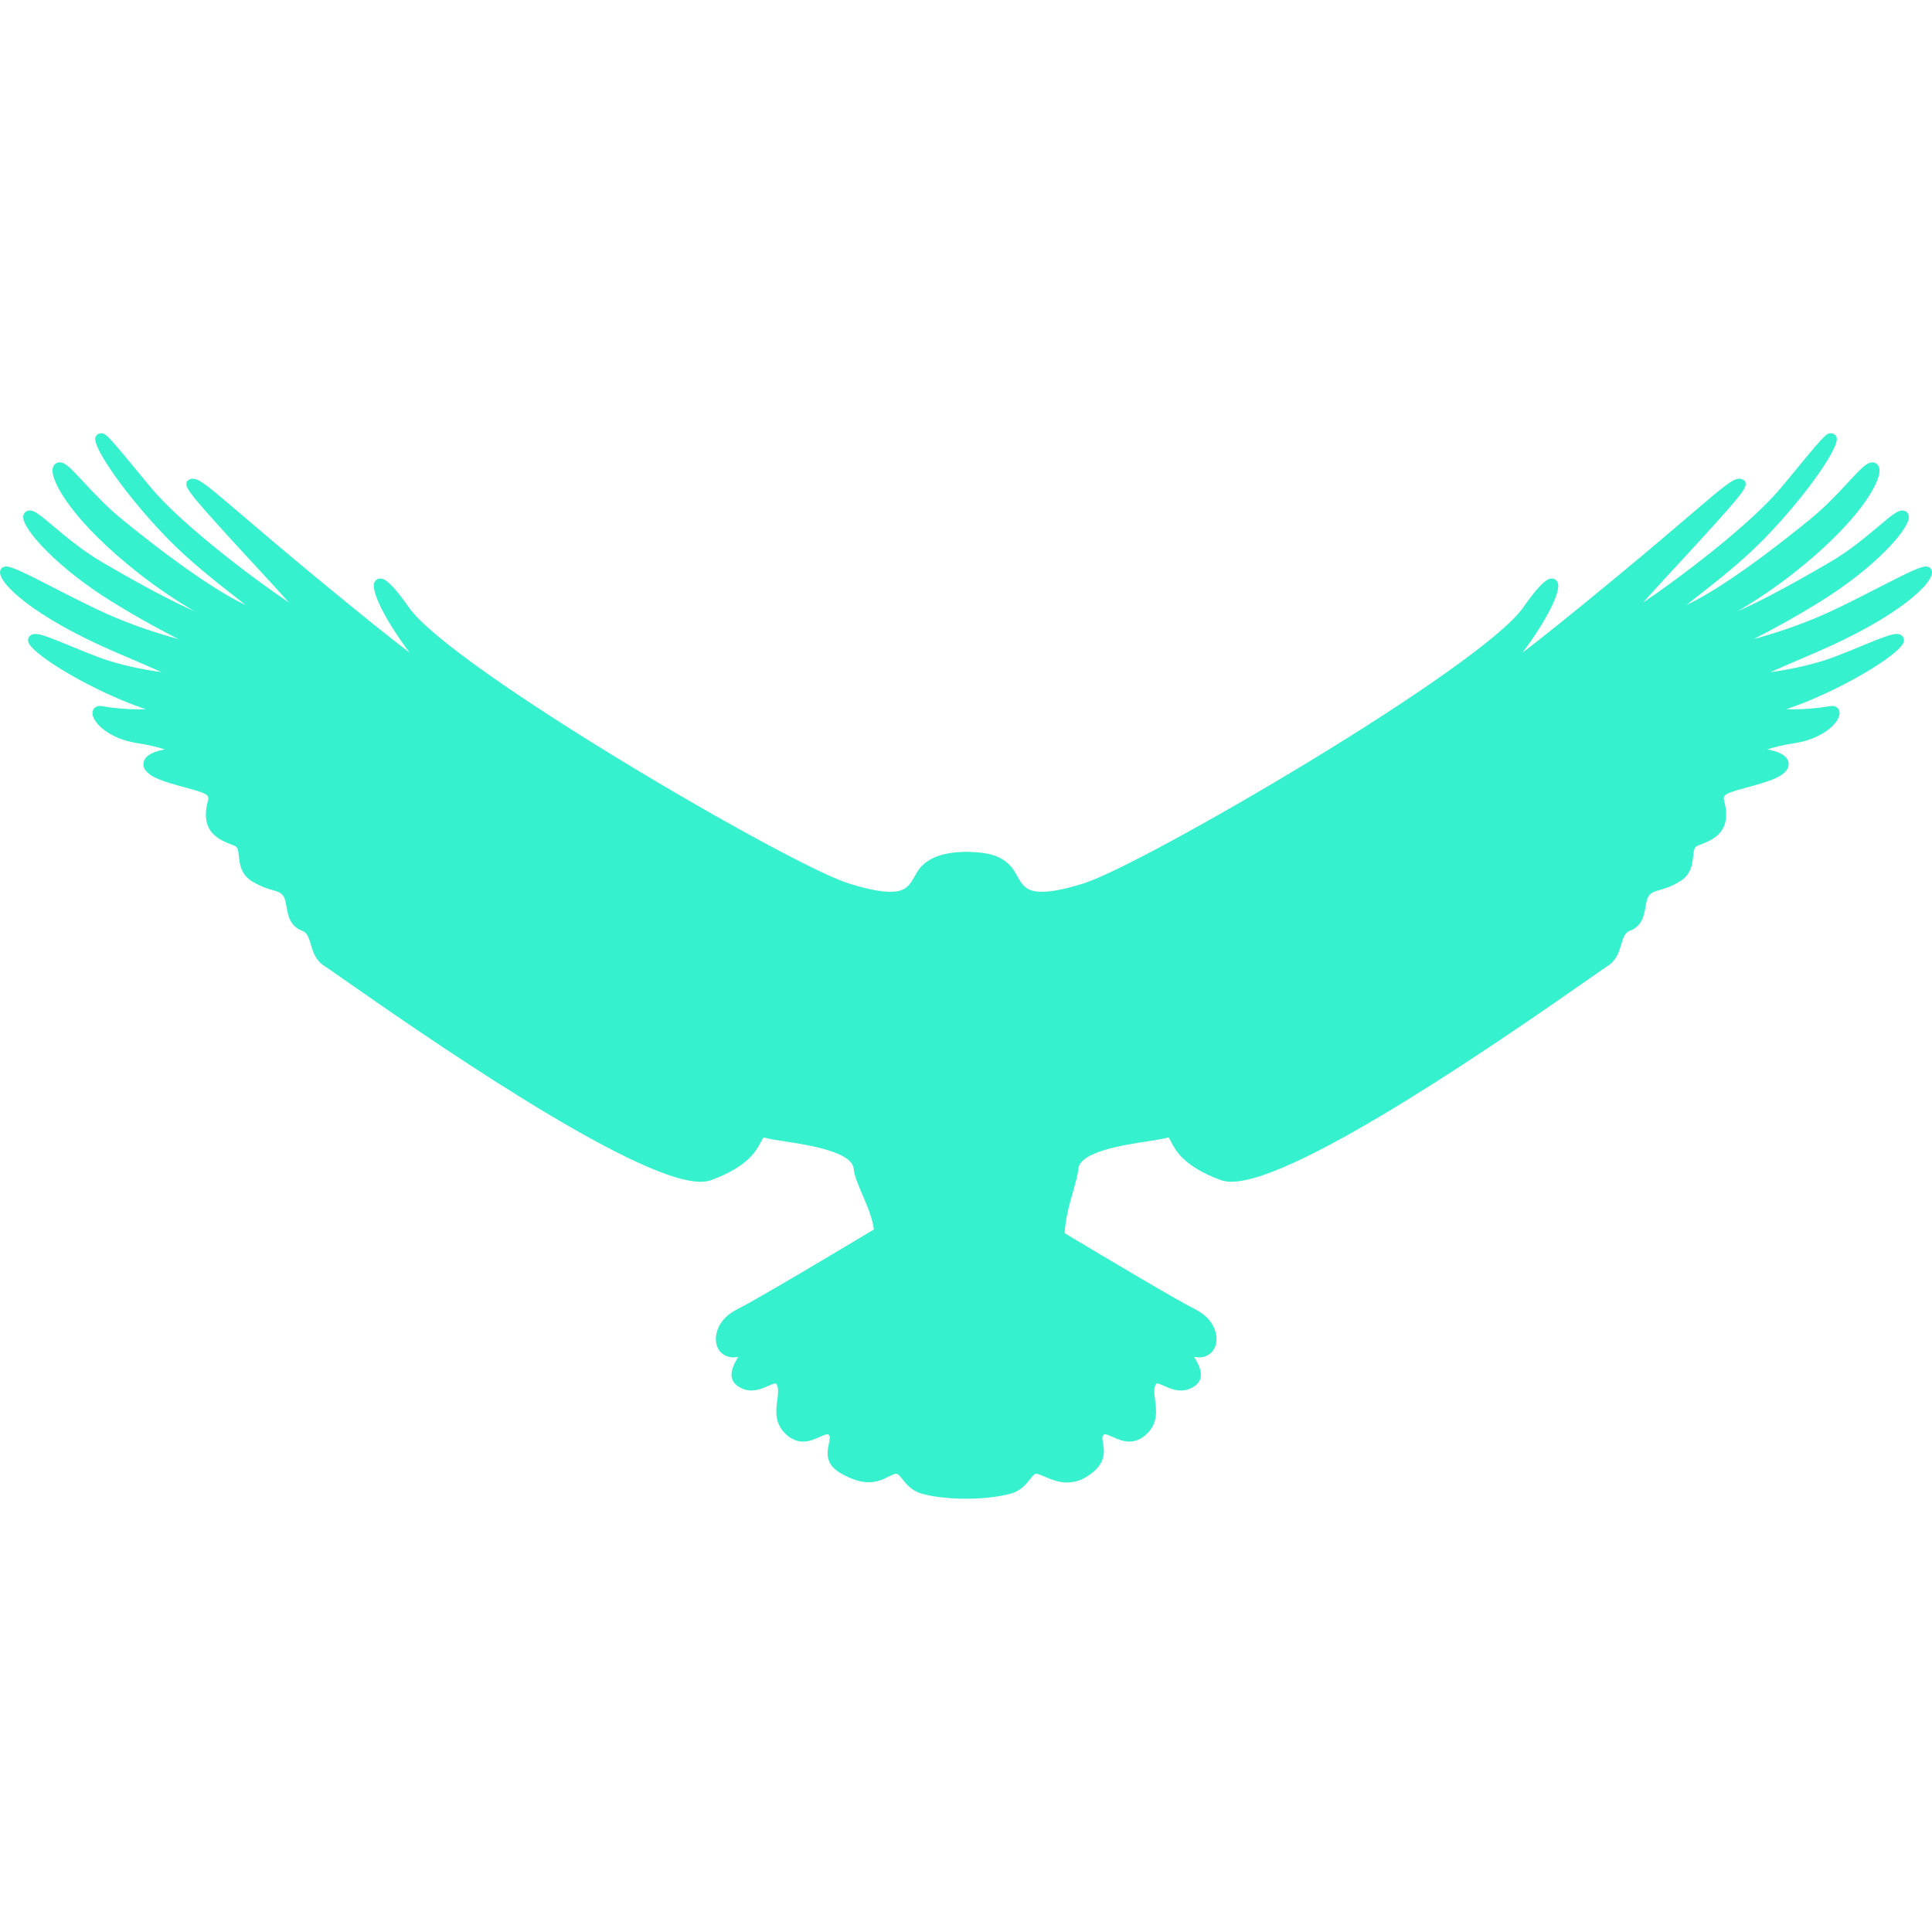 <?xml version="1.0" encoding="iso-8859-1"?>
<!-- Generator: Adobe Illustrator 17.1.0, SVG Export Plug-In . SVG Version: 6.00 Build 0)  -->
<!DOCTYPE svg PUBLIC "-//W3C//DTD SVG 1.1//EN" "http://www.w3.org/Graphics/SVG/1.1/DTD/svg11.dtd">
<svg version="1.1" id="Capa_1" xmlns="http://www.w3.org/2000/svg" xmlns:xlink="http://www.w3.org/1999/xlink" x="0px" y="0px"
	 viewBox="0 0 392.178 392.178" style="fill:#36f1cd;enable-background:new 0 0 392.178 392.178;" xml:space="preserve">
<path d="M368.711,132.397c16.521-7.104,24.211-14.211,23.41-16.61c-0.128-0.385-0.509-0.797-1.193-0.797
	c-1.132,0-3.749,1.284-9.897,4.437c-3.42,1.754-7.296,3.741-10.623,5.228c-4.958,2.216-10.568,4.046-14.421,5.062
	c2.953-1.504,7.429-3.847,13.391-7.524c11.146-6.876,18.054-14.647,18.099-17.191c0.009-0.489-0.198-0.912-0.569-1.159
	c-0.218-0.146-0.479-0.223-0.755-0.223c-0.976,0-2.101,0.915-4.775,3.167c-2.484,2.092-5.886,4.957-9.816,7.263
	c-9.077,5.327-15,8.331-18.823,10.021c3.09-1.83,7.062-4.363,11.257-7.659c13.139-10.323,17.724-18.396,17.528-21.059
	c-0.06-0.803-0.492-1.166-0.745-1.31c-0.216-0.123-0.454-0.186-0.709-0.186c-1.12,0-2.221,1.141-4.825,3.952
	c-2.08,2.246-4.668,5.041-7.856,7.636c-13.249,10.788-21.098,15.532-25.045,17.352c0.642-0.511,1.351-1.064,2.051-1.611
	c3.882-3.032,9.197-7.185,13.701-11.797c8.202-8.401,15.615-18.848,14.688-20.699c-0.334-0.669-0.897-0.742-1.124-0.742
	c-1.012,0-1.329,0.385-9.459,10.246l-0.547,0.663c-6.225,7.549-20.928,18.618-28.153,23.481c2.095-2.351,4.942-5.435,7.445-8.146
	c12.253-13.272,13.55-14.983,13.4-16.027l-0.106-0.534l-0.407-0.245c-0.232-0.14-0.496-0.21-0.781-0.21
	c-1.35,0-3.181,1.563-9.99,7.378c-3.444,2.941-8.163,6.97-14.488,12.206c-10.008,8.283-15.978,13.019-19.529,15.725
	c4.771-6.354,7.948-12.484,7.141-14.27c-0.219-0.483-0.663-0.771-1.189-0.771c-0.511,0-1.706,0-5.771,5.824
	c-8.617,12.344-77.225,52.277-89.243,56.048c-3.666,1.15-6.438,1.709-8.473,1.709c-3.238,0-3.991-1.344-5.13-3.377l-0.278-0.493
	c-2.144-3.752-5.946-4.149-10.04-4.246c-2.301,0.073-7.69,0.246-9.976,4.246l-0.285,0.506c-1.134,2.025-1.882,3.364-5.105,3.364
	c-2.03,0-4.8-0.559-8.467-1.709c-12.021-3.771-80.638-43.705-89.255-56.048c-4.065-5.824-5.261-5.824-5.772-5.824
	c-0.527,0-0.972,0.289-1.191,0.772c-0.808,1.785,2.363,7.907,7.143,14.276c-3.55-2.706-9.523-7.442-19.539-15.732
	c-6.323-5.233-11.041-9.261-14.485-12.202c-6.813-5.818-8.645-7.381-9.995-7.381c-0.286,0-0.549,0.071-0.782,0.21l-0.446,0.308
	l-0.068,0.471c-0.149,1.044,1.147,2.754,13.398,16.025c2.504,2.713,5.352,5.798,7.448,8.149
	c-7.226-4.863-21.93-15.934-28.154-23.482l-0.562-0.682c-8.116-9.843-8.433-10.228-9.444-10.228c-0.227,0-0.79,0.072-1.125,0.741
	c-0.926,1.853,6.487,12.299,14.689,20.699c4.503,4.612,9.818,8.764,13.7,11.796c0.707,0.552,1.421,1.11,2.066,1.624
	c-3.929-1.812-11.782-6.553-25.061-17.364c-3.188-2.595-5.776-5.39-7.856-7.636c-2.604-2.812-3.705-3.952-4.824-3.952
	c-0.255,0-0.494,0.063-0.709,0.186c-0.253,0.145-0.686,0.507-0.745,1.31c-0.196,2.664,4.39,10.736,17.528,21.059
	c4.195,3.296,8.167,5.829,11.256,7.659c-3.823-1.691-9.745-4.694-18.822-10.021c-3.93-2.306-7.332-5.171-9.815-7.262
	c-2.676-2.254-3.801-3.168-4.776-3.168c-0.276,0-0.537,0.077-0.755,0.223c-0.371,0.247-0.578,0.669-0.57,1.159
	c0.045,2.544,6.953,10.315,18.1,17.191c5.962,3.678,10.438,6.02,13.39,7.524c-3.852-1.016-9.462-2.846-14.421-5.062
	c-3.326-1.486-7.201-3.473-10.62-5.226c-6.15-3.154-8.768-4.438-9.901-4.438c-0.685,0-1.065,0.412-1.194,0.797
	c-0.8,2.399,6.89,9.506,23.411,16.61l2.545,1.093c2.727,1.169,5.061,2.171,6.746,2.937c-3.407-0.433-8.678-1.474-12.828-3.044
	c-2.035-0.77-4-1.58-5.734-2.295c-3.825-1.578-5.875-2.4-7.026-2.4c-0.798,0-1.163,0.409-1.309,0.652
	c-0.184,0.306-0.218,0.679-0.097,1.048c0.672,2.046,9.179,7.654,19.14,11.818c1.662,0.694,3.115,1.207,4.282,1.619
	c0.124,0.043,0.25,0.088,0.375,0.133c-0.4,0.021-0.869,0.035-1.412,0.035c-2.347,0-5.154-0.246-7.509-0.658
	c-0.14-0.024-0.269-0.035-0.385-0.035c-0.817,0-1.43,0.545-1.49,1.327c-0.148,1.944,3.303,5.333,9.051,6.217
	c2.526,0.389,4.379,0.868,5.616,1.287c-1.896,0.335-4.097,1.083-4.312,2.75c-0.284,2.21,3.26,3.392,4.424,3.78
	c1.687,0.562,3.159,0.957,4.458,1.305c4.22,1.131,4.5,1.44,4.178,2.672c-1.646,6.291,2.292,7.822,4.896,8.834l0.521,0.205
	c0.632,0.252,0.746,0.792,0.891,2.158c0.166,1.563,0.393,3.703,2.724,5.102c1.808,1.085,3.158,1.47,4.144,1.751
	c1.031,0.294,1.549,0.442,2.1,1.13c0.388,0.485,0.536,1.334,0.693,2.233c0.305,1.749,0.685,3.925,3.122,4.862
	c1.066,0.41,1.372,1.291,1.821,2.813c0.429,1.454,0.962,3.262,2.806,4.396c0.365,0.225,1.781,1.214,3.741,2.584
	c14.577,10.186,58.935,41.182,72.54,41.182c0.843,0,1.585-0.116,2.208-0.345c7.502-2.756,9.176-6.025,10.076-7.781
	c0.167-0.325,0.395-0.771,0.559-0.843c0.069,0,0.196,0.013,0.414,0.075c0.802,0.229,2.107,0.429,3.76,0.682
	c4.819,0.737,13.788,2.11,14.09,5.586c0.122,1.402,0.859,3.115,1.712,5.098c0.963,2.238,2.045,4.751,2.395,7.207
	c-7.416,4.452-23.705,14.183-27.812,16.237c-3.574,1.787-4.661,4.896-4.157,7.028c0.469,1.988,2.259,3.065,4.44,2.595
	c-0.931,1.497-2.62,4.385,0.084,6.075c0.804,0.502,1.673,0.757,2.583,0.757c1.302,0,2.468-0.515,3.406-0.93
	c0.563-0.248,1.144-0.505,1.467-0.505c0.07,0,0.143,0,0.282,0.277c0.396,0.792,0.254,1.867,0.09,3.111
	c-0.284,2.155-0.637,4.836,1.946,7.096c1.004,0.878,2.111,1.324,3.292,1.324c1.281,0,2.438-0.522,3.369-0.941
	c0.591-0.266,1.202-0.542,1.569-0.542c0.121,0,0.187,0.028,0.273,0.114c0.301,0.301,0.237,0.781,0.02,1.805
	c-0.347,1.635-0.872,4.106,2.439,6.007c2.119,1.216,3.971,1.808,5.664,1.808c1.742,0,2.987-0.624,3.989-1.125
	c0.526-0.263,0.98-0.491,1.394-0.574c0.471-0.088,0.753,0.196,1.471,1.103c0.782,0.988,1.854,2.34,3.915,2.919
	c2.314,0.649,5.584,1.022,8.973,1.022c3.363,0,6.57-0.362,9.028-1.019c2.086-0.558,3.16-1.927,3.945-2.926
	c0.712-0.908,0.998-1.194,1.451-1.103c0.421,0.084,0.98,0.325,1.573,0.58c1.217,0.523,2.731,1.175,4.509,1.175
	c1.778,0,3.443-0.638,5.09-1.95c2.853-2.272,2.463-4.526,2.205-6.018c-0.173-0.996-0.203-1.374,0.129-1.707
	c0.086-0.086,0.152-0.113,0.272-0.113c0.367,0,0.979,0.275,1.569,0.542c0.931,0.419,2.088,0.941,3.369,0.941
	c1.181,0,2.289-0.445,3.292-1.323c2.583-2.26,2.229-4.941,1.946-7.095c-0.164-1.245-0.306-2.32,0.091-3.111
	c0.139-0.277,0.211-0.277,0.281-0.277c0.323,0,0.904,0.257,1.467,0.505c0.938,0.414,2.104,0.929,3.406,0.929
	c0.91,0,1.779-0.254,2.583-0.757c2.703-1.689,1.015-4.579,0.083-6.076c2.177,0.467,3.972-0.605,4.441-2.595
	c0.503-2.131-0.583-5.239-4.157-7.027c-3.823-1.911-18.05-10.382-26.545-15.477c0.113-2.903,0.997-6.008,1.716-8.533
	c0.512-1.796,0.953-3.348,1.058-4.546c0.302-3.474,9.268-4.843,14.084-5.578c1.655-0.253,2.963-0.453,3.766-0.682
	c0.216-0.062,0.324-0.083,0.466-0.073c0.111,0.07,0.34,0.516,0.507,0.842c0.898,1.757,2.572,5.027,10.075,7.783
	c0.623,0.229,1.365,0.345,2.208,0.345c13.605,0,57.97-31,72.549-41.187c1.955-1.366,3.368-2.354,3.732-2.578
	c1.843-1.134,2.377-2.943,2.806-4.396c0.449-1.522,0.755-2.403,1.821-2.813c2.438-0.937,2.817-3.114,3.122-4.862
	c0.157-0.899,0.305-1.748,0.692-2.232c0.551-0.689,1.068-0.836,2.1-1.13c0.986-0.281,2.336-0.666,4.145-1.751
	c2.331-1.399,2.558-3.539,2.724-5.102c0.145-1.366,0.26-1.906,0.891-2.159l0.521-0.204c2.605-1.013,6.542-2.543,4.897-8.835
	c-0.322-1.232-0.043-1.542,4.177-2.672c1.299-0.348,2.771-0.742,4.458-1.305c1.164-0.388,4.709-1.57,4.425-3.78
	c-0.215-1.668-2.416-2.416-4.312-2.75c1.236-0.419,3.089-0.898,5.615-1.287c5.747-0.884,9.199-4.272,9.05-6.217
	c-0.06-0.781-0.672-1.327-1.489-1.327c-0.117,0-0.245,0.01-0.386,0.035c-2.354,0.412-5.161,0.658-7.508,0.658
	c-0.543,0-1.012-0.013-1.412-0.035c0.126-0.045,0.252-0.089,0.376-0.133c1.167-0.412,2.619-0.924,4.281-1.619
	c9.961-4.164,18.469-9.772,19.141-11.818c0.121-0.37,0.087-0.742-0.097-1.048c-0.146-0.244-0.511-0.652-1.309-0.652
	c-1.151,0-3.201,0.823-7.026,2.4c-1.733,0.715-3.698,1.525-5.733,2.295c-4.149,1.57-9.421,2.611-12.828,3.044
	c1.684-0.765,4.016-1.766,6.739-2.934L368.711,132.397z"/>
<g>
</g>
<g>
</g>
<g>
</g>
<g>
</g>
<g>
</g>
<g>
</g>
<g>
</g>
<g>
</g>
<g>
</g>
<g>
</g>
<g>
</g>
<g>
</g>
<g>
</g>
<g>
</g>
<g>
</g>
</svg>
